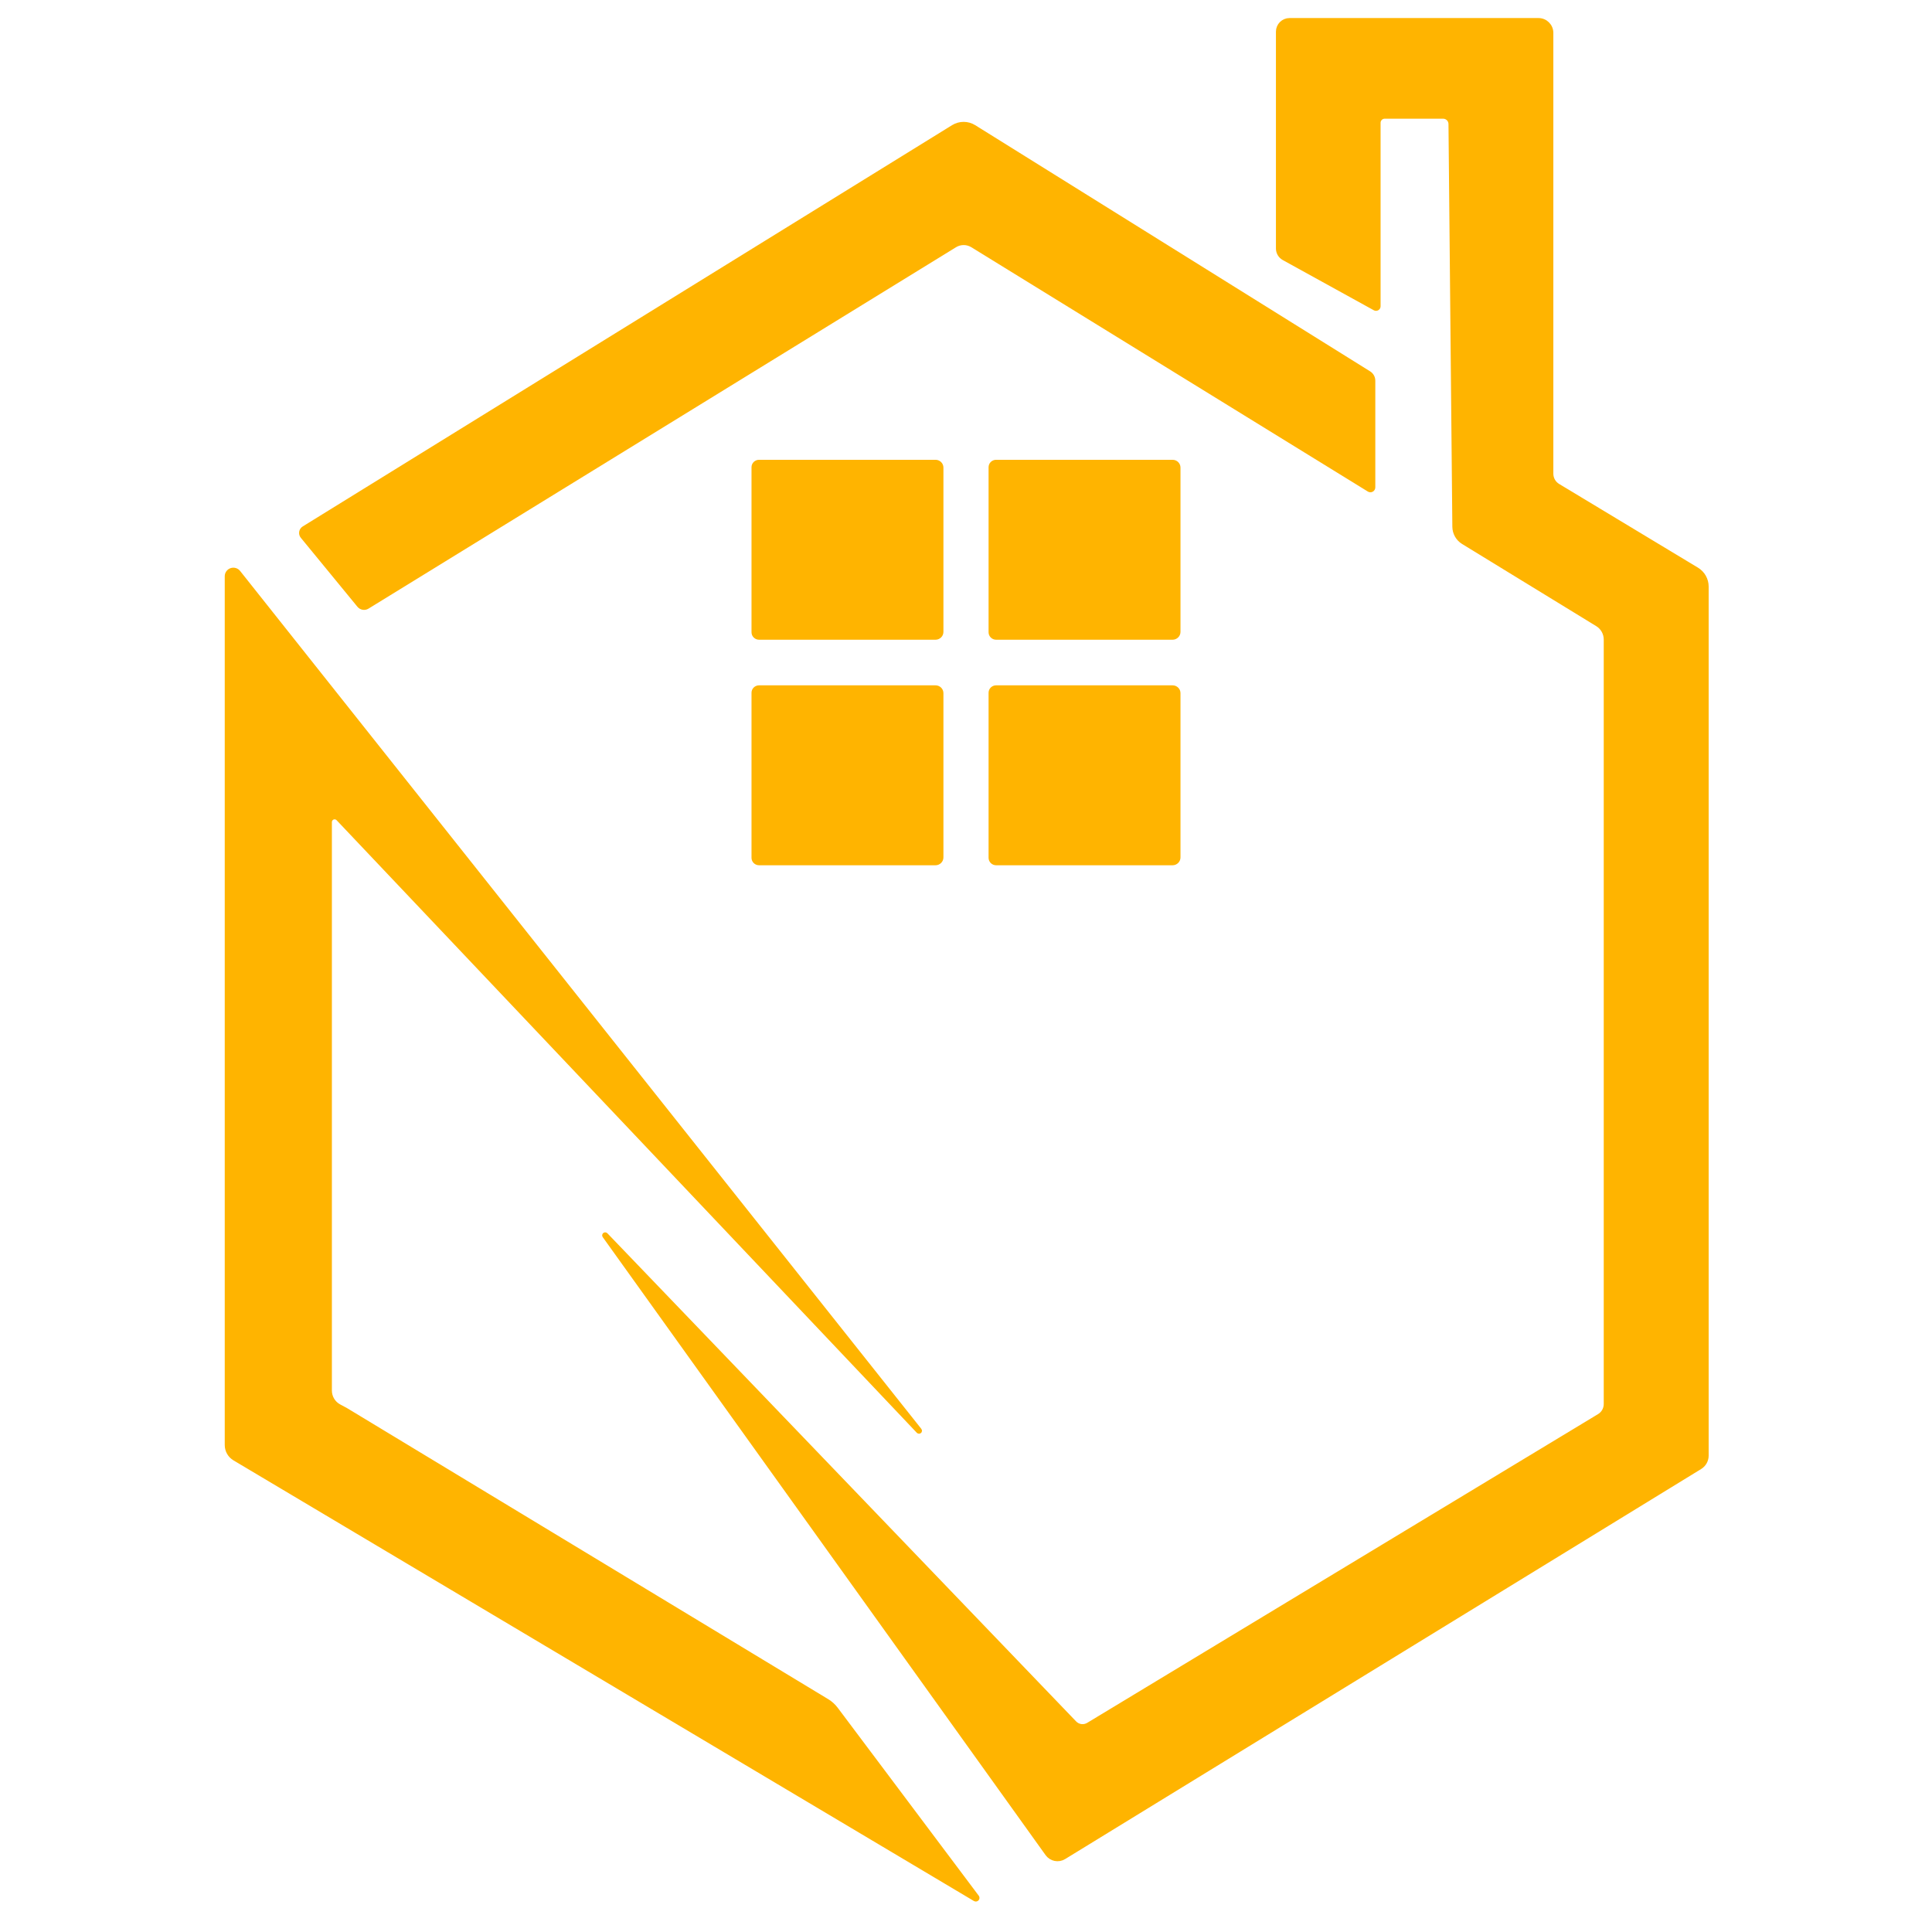 <?xml version="1.0" encoding="UTF-8" standalone="no" ?>
<!DOCTYPE svg PUBLIC "-//W3C//DTD SVG 1.1//EN" "http://www.w3.org/Graphics/SVG/1.1/DTD/svg11.dtd">
<svg xmlns="http://www.w3.org/2000/svg" version="1.1" width="200" height="200" viewBox="0 0 500 500"
     xml:space="preserve">
<desc>Created with Fabric.js 5.3.0</desc>
<defs>
</defs>
<g transform="matrix(1.496 0 0 1.441 280.676 200.648)" id="RvNSve6MVv2YQmqHL6BSg"  >
<path style="stroke: rgb(255,180,0); stroke-width: 1; stroke-dasharray: none; stroke-linecap: butt; stroke-dashoffset: 0; stroke-linejoin: miter; stroke-miterlimit: 4; fill: rgb(255,180,0); fill-rule: nonzero; opacity: 1;"  transform=" translate(0, 0)" d="M -16.1 -14.826 C -16.1 -15.285 -15.741 -15.658 -15.299 -15.658 L 15.234 -15.658 L 15.234 -15.658 C 15.712 -15.658 16.1 -15.255 16.1 -14.759 L 16.1 14.748 L 16.1 14.748 C 16.1 15.251 15.708 15.658 15.223 15.658 L -15.288 15.658 L -15.288 15.658 C -15.737 15.658 -16.1 15.281 -16.1 14.815 z" stroke-linecap="round" />
</g>
<g transform="matrix(1.496 0 0 1.441 219.324 200.648)" id="ddrPONj82yM_kqGUUuuwN"  >
<path style="stroke: rgb(255,180,0); stroke-width: 1; stroke-dasharray: none; stroke-linecap: butt; stroke-dashoffset: 0; stroke-linejoin: miter; stroke-miterlimit: 4; fill: rgb(255,180,0); fill-rule: nonzero; opacity: 1;"  transform=" translate(0, 0)" d="M -16.1 -14.826 C -16.1 -15.285 -15.741 -15.658 -15.299 -15.658 L 15.234 -15.658 L 15.234 -15.658 C 15.712 -15.658 16.1 -15.255 16.1 -14.759 L 16.1 14.748 L 16.1 14.748 C 16.1 15.251 15.708 15.658 15.223 15.658 L -15.288 15.658 L -15.288 15.658 C -15.737 15.658 -16.1 15.281 -16.1 14.815 z" stroke-linecap="round" />
</g>
<g transform="matrix(1.313 0 0 1.295 155.827 319.517)" id="ZGbB6fXbEMnNsmKWAIcCM"  >
<path style="stroke: rgb(255,180,0); stroke-width: 1; stroke-dasharray: none; stroke-linecap: butt; stroke-dashoffset: 0; stroke-linejoin: miter; stroke-miterlimit: 4; fill: rgb(255,180,0); fill-rule: nonzero; opacity: 1;"  transform=" translate(0, 0)" d="M 62.397 39.263 C 62.43 39.299 62.486 39.302 62.523 39.27 C 62.56 39.237 62.565 39.181 62.535 39.142 L -71.748 -132.322 L -71.748 -132.322 C -72.065 -132.727 -72.599 -132.884 -73.08 -132.714 C -73.561 -132.544 -73.883 -132.084 -73.883 -131.568 L -73.883 8.054 L -73.883 42.047 L -73.883 42.047 C -73.883 43.131 -73.32 44.136 -72.401 44.69 L 73.544 132.75 L 73.544 132.75 C 73.636 132.805 73.754 132.787 73.826 132.706 C 73.897 132.626 73.902 132.505 73.838 132.418 L 46.032 94.847 L 46.032 94.847 C 45.564 94.215 44.981 93.68 44.315 93.271 L -50.547 35.094 L -51.873 34.371 L -51.873 34.371 C -53.038 33.736 -53.764 32.504 -53.764 31.164 L -53.764 -82.438 L -53.764 -82.438 C -53.764 -82.869 -53.505 -83.257 -53.11 -83.416 C -52.715 -83.576 -52.264 -83.475 -51.971 -83.162 z" stroke-linecap="round" />
</g>
<g transform="matrix(1.313 0 0 1.297 299.016 243.177)" id="hp9o52JfZyk3Ggv2UcG9w"  >
<path style="stroke: rgb(255,180,0); stroke-width: 1; stroke-dasharray: none; stroke-linecap: butt; stroke-dashoffset: 0; stroke-linejoin: miter; stroke-miterlimit: 4; fill: rgb(255,180,0); fill-rule: nonzero; opacity: 1;"  transform=" translate(0, 0)" d="M -108.533 59.059 C -108.563 59.017 -108.556 58.958 -108.516 58.925 C -108.477 58.892 -108.419 58.895 -108.383 58.932 L -15.987 156.337 L -15.987 156.337 C -15.255 157.109 -14.093 157.264 -13.188 156.71 L 87.517 95.097 L 87.517 95.097 C 88.357 94.583 88.87 93.662 88.87 92.669 L 88.87 -59.881 L 88.87 -59.881 C 88.87 -61.145 88.22 -62.319 87.155 -62.979 L 60.713 -79.373 L 60.713 -79.373 C 59.678 -80.015 59.042 -81.152 59.03 -82.382 L 58.268 -162.756 L 58.268 -162.756 C 58.26 -163.614 57.571 -164.306 56.723 -164.306 L 45.187 -164.306 L 45.187 -164.306 C 44.468 -164.306 43.885 -163.715 43.885 -162.987 L 43.885 -126.373 L 43.885 -126.373 C 43.885 -126.23 43.81 -126.098 43.689 -126.026 C 43.568 -125.953 43.418 -125.951 43.294 -126.02 L 25.351 -136.036 L 25.351 -136.036 C 24.676 -136.413 24.257 -137.131 24.257 -137.911 L 24.257 -181.175 L 24.257 -181.175 C 24.257 -182.399 25.238 -183.391 26.446 -183.391 L 75.508 -183.391 L 75.508 -183.391 C 76.85 -183.391 77.937 -182.29 77.937 -180.932 L 77.937 -92.972 L 77.937 -92.972 C 77.937 -91.961 78.46 -91.024 79.314 -90.502 L 106.682 -73.797 L 106.682 -73.797 C 107.842 -73.089 108.552 -71.817 108.552 -70.445 L 108.552 102.95 L 108.552 102.95 C 108.552 103.872 108.079 104.727 107.303 105.208 L -18.053 183.035 L -18.053 183.035 C -19.119 183.697 -20.509 183.412 -21.237 182.384 z" stroke-linecap="round" />
</g>
<g transform="matrix(1.313 0 0 1.313 216.664 94.69)" id="lnaQaiw_CYPKKK0wG84mH"  >
<path style="stroke: rgb(255,180,0); stroke-width: 1; stroke-dasharray: none; stroke-linecap: butt; stroke-dashoffset: 0; stroke-linejoin: miter; stroke-miterlimit: 4; fill: rgb(255,180,0); fill-rule: nonzero; opacity: 1;"  transform=" translate(0, 0)" d="M -105.09 32.078 C -105.336 32.23 -105.504 32.48 -105.551 32.764 C -105.598 33.049 -105.521 33.34 -105.338 33.563 L -94.174 47.164 L -94.174 47.164 C -93.799 47.621 -93.145 47.73 -92.642 47.421 L 23.158 -23.811 L 23.158 -23.811 C 24.246 -24.481 25.618 -24.48 26.706 -23.81 L 104.858 24.345 L 104.858 24.345 C 105.001 24.434 105.18 24.437 105.327 24.356 C 105.474 24.274 105.565 24.119 105.565 23.951 L 105.565 2.911 L 105.565 2.911 C 105.565 2.339 105.27 1.808 104.784 1.505 L 26.948 -47.017 L 26.948 -47.017 C 25.713 -47.786 24.149 -47.789 22.912 -47.025 z" stroke-linecap="round" />
</g>
<g transform="matrix(1.496 0 0 1.441 280.676 142.278)" id="EaRnlkf5ZhNnqotz_anJB"  >
<path style="stroke: rgb(255,180,0); stroke-width: 1; stroke-dasharray: none; stroke-linecap: butt; stroke-dashoffset: 0; stroke-linejoin: miter; stroke-miterlimit: 4; fill: rgb(255,180,0); fill-rule: nonzero; opacity: 1;"  transform=" translate(0, 0)" d="M -16.1 -14.826 C -16.1 -15.285 -15.741 -15.658 -15.299 -15.658 L 15.234 -15.658 L 15.234 -15.658 C 15.712 -15.658 16.1 -15.255 16.1 -14.759 L 16.1 14.748 L 16.1 14.748 C 16.1 15.251 15.708 15.658 15.223 15.658 L -15.288 15.658 L -15.288 15.658 C -15.737 15.658 -16.1 15.281 -16.1 14.815 z" stroke-linecap="round" />
</g>
<g transform="matrix(1.496 0 0 1.441 219.324 142.278)" id="qnxRJFHopB4nwDEjbRYGR"  >
<path style="stroke: rgb(255,180,0); stroke-width: 1; stroke-dasharray: none; stroke-linecap: butt; stroke-dashoffset: 0; stroke-linejoin: miter; stroke-miterlimit: 4; fill: rgb(255,180,0); fill-rule: nonzero; opacity: 1;"  transform=" translate(0, 0)" d="M -16.1 -14.826 C -16.1 -15.285 -15.741 -15.658 -15.299 -15.658 L 15.234 -15.658 L 15.234 -15.658 C 15.712 -15.658 16.1 -15.255 16.1 -14.759 L 16.1 14.748 L 16.1 14.748 C 16.1 15.251 15.708 15.658 15.223 15.658 L -15.288 15.658 L -15.288 15.658 C -15.737 15.658 -16.1 15.281 -16.1 14.815 z" stroke-linecap="round" />
</g>
</svg>